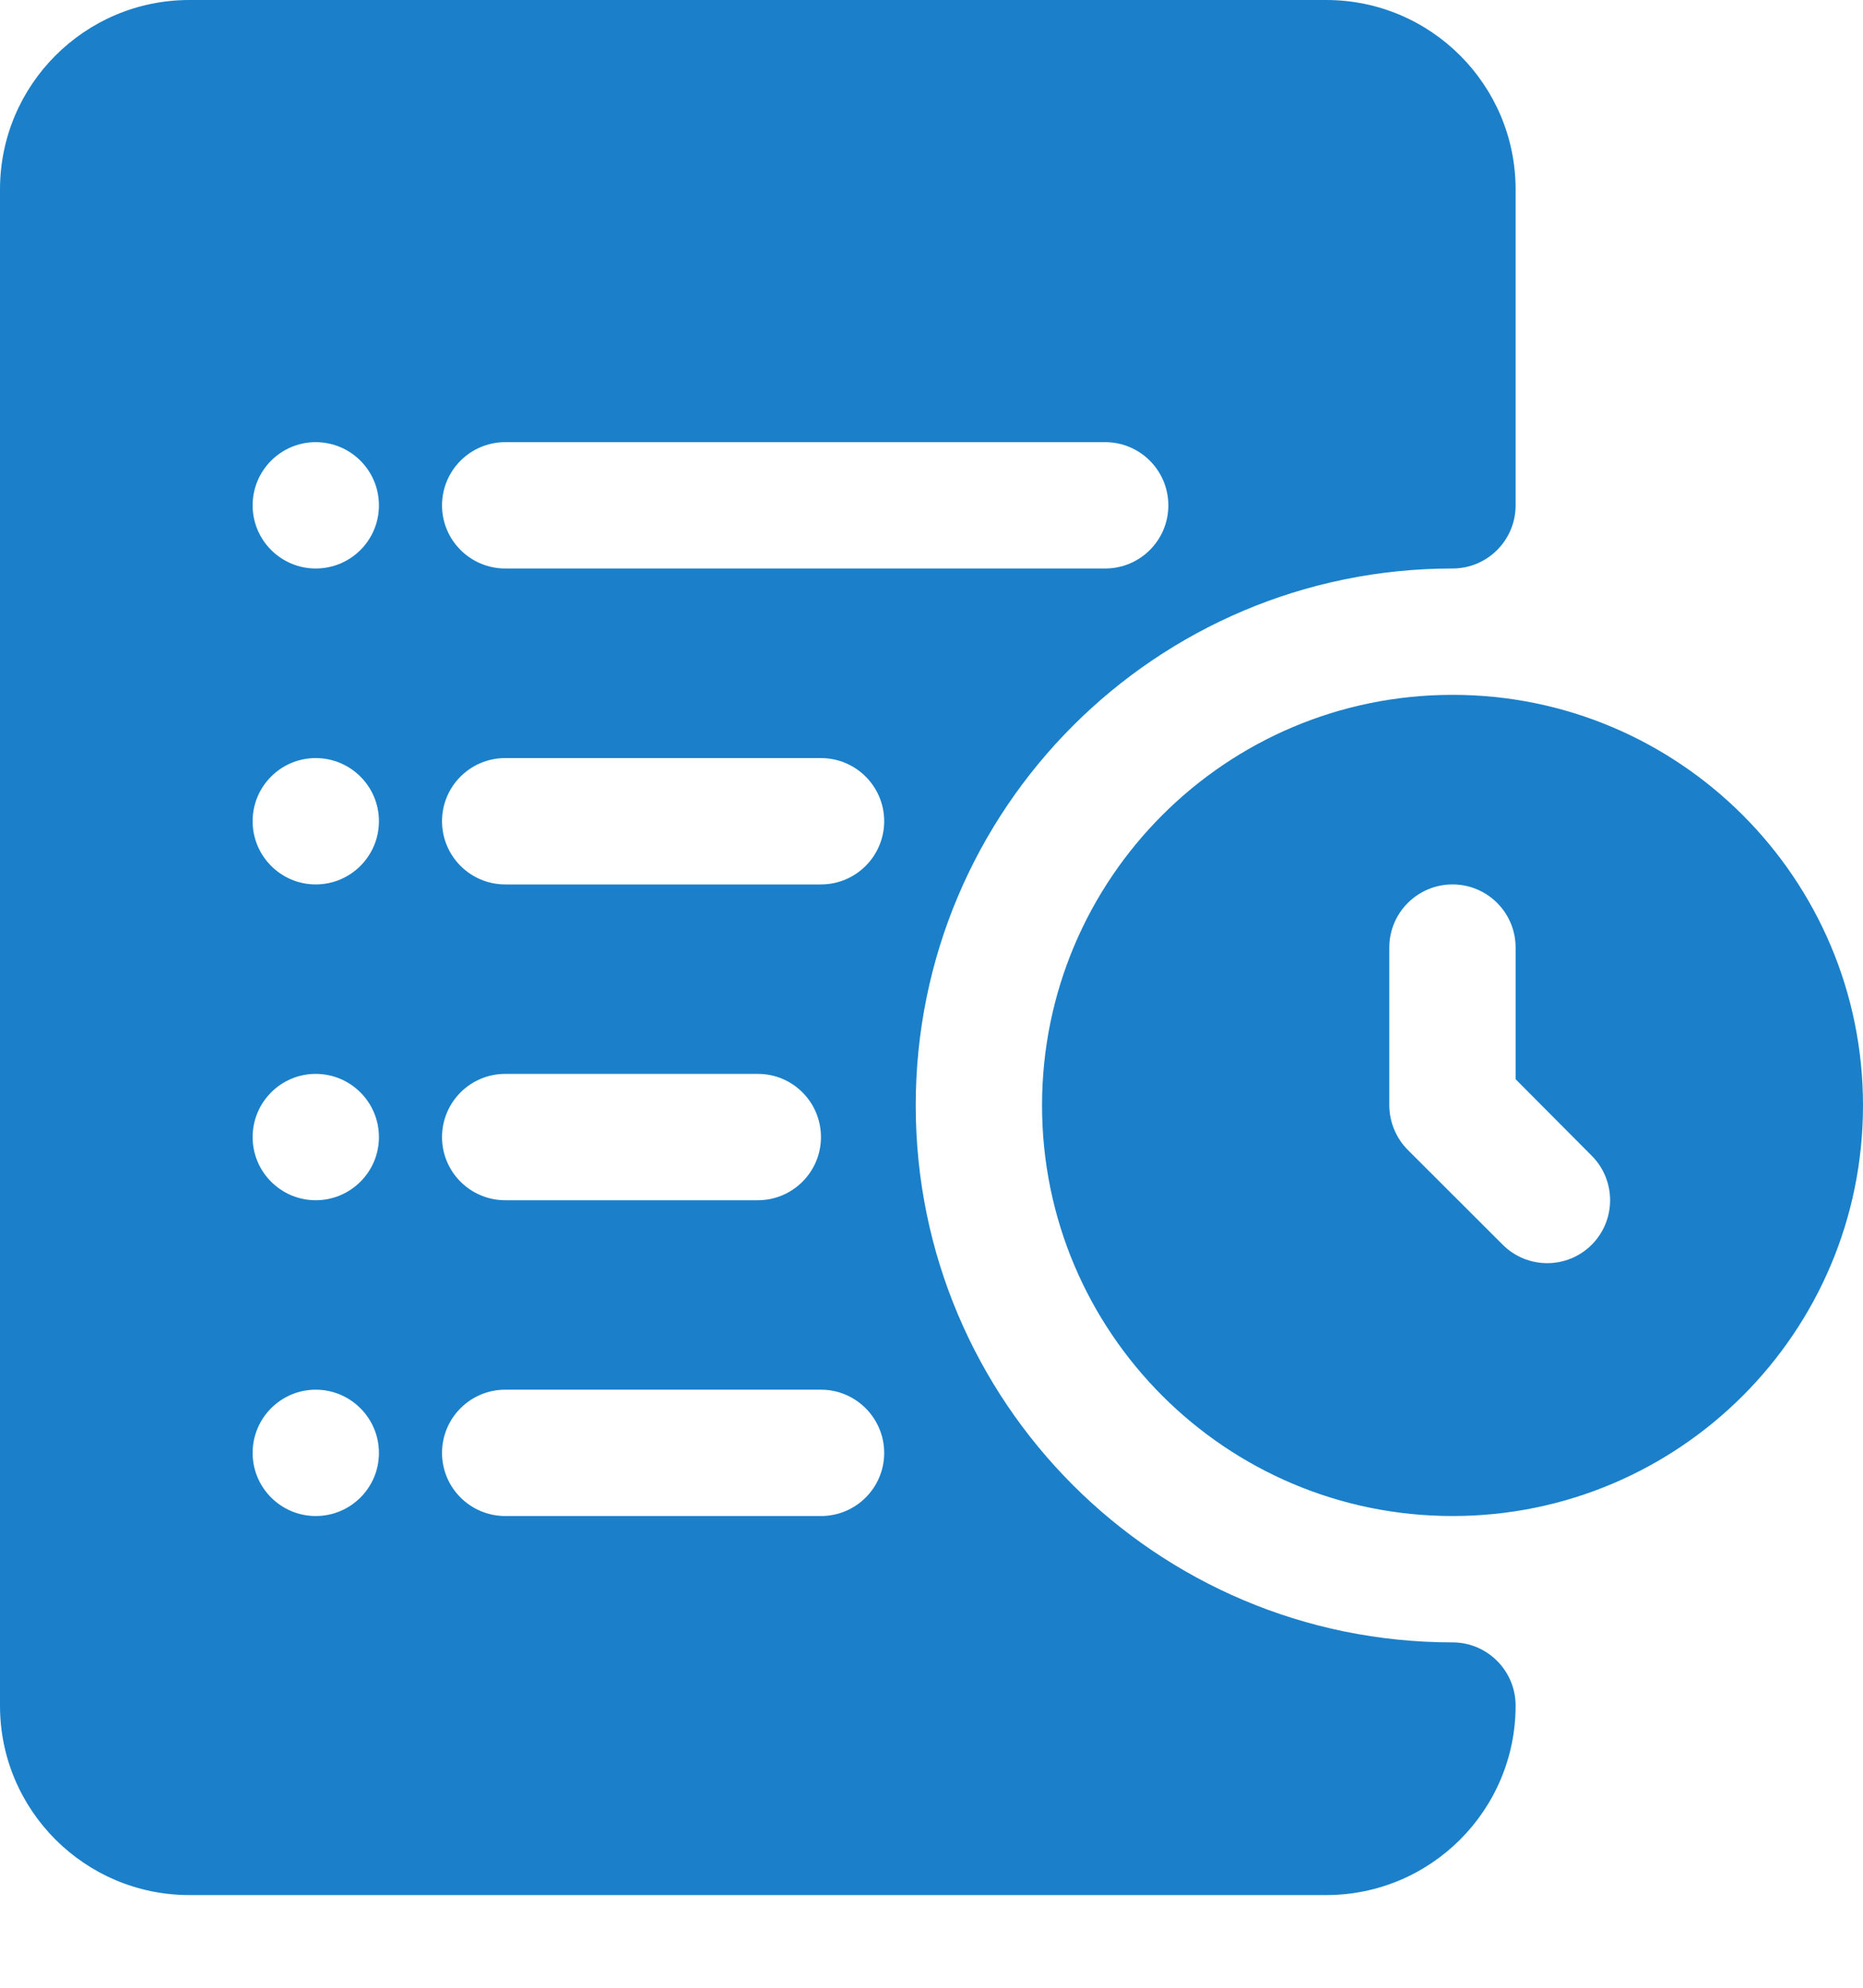 <svg xmlns="http://www.w3.org/2000/svg" width="15" height="16" viewBox="0 0 15 16">
    <path fill="#1B80C9" d="M10.678 0c.842 0 1.525.683 1.525 1.525v2.543c0 .28-.227.508-.508.508-2.387 0-4.322 1.935-4.322 4.322s1.935 4.322 4.322 4.322c.28 0 .508.228.508.509 0 .842-.683 1.525-1.525 1.525H1.525C.683 15.254 0 14.571 0 13.73V1.525C0 .683.683 0 1.525 0zM2.542 11.186c-.28 0-.508.228-.508.509 0 .28.228.508.508.508.281 0 .509-.227.509-.508 0-.28-.228-.509-.509-.509zm4.068 0H4.068c-.281 0-.509.228-.509.509 0 .28.228.508.509.508H6.61c.281 0 .509-.227.509-.508 0-.28-.228-.509-.509-.509zm5.085-5.593C13.52 5.593 15 7.073 15 8.898c0 1.826-1.48 3.305-3.305 3.305-1.825 0-3.305-1.48-3.305-3.305 0-1.825 1.48-3.305 3.305-3.305zm0 1.526c-.28 0-.509.227-.509.508v1.271c.001.135.055.264.15.359l.763.762c.198.198.519.198.717 0 .197-.198.197-.518 0-.716l-.613-.616v-1.06c0-.28-.227-.508-.508-.508zM2.542 8.644c-.28 0-.508.228-.508.509 0 .28.228.508.508.508.281 0 .509-.228.509-.508 0-.281-.228-.509-.509-.509zm3.56 0H4.068c-.281 0-.509.228-.509.509 0 .28.228.508.509.508h2.034c.28 0 .508-.228.508-.508 0-.281-.227-.509-.508-.509zm-3.56-2.542c-.28 0-.508.227-.508.508s.228.509.508.509c.281 0 .509-.228.509-.509 0-.28-.228-.508-.509-.508zm4.068 0H4.068c-.281 0-.509.227-.509.508s.228.509.509.509H6.61c.281 0 .509-.228.509-.509 0-.28-.228-.508-.509-.508zM2.542 3.559c-.28 0-.508.228-.508.509 0 .28.228.508.508.508.281 0 .509-.227.509-.508s-.228-.509-.509-.509zm6.356 0h-4.83c-.281 0-.509.228-.509.509 0 .28.228.508.509.508h4.83c.281 0 .509-.227.509-.508s-.228-.509-.509-.509z"/>
</svg>
